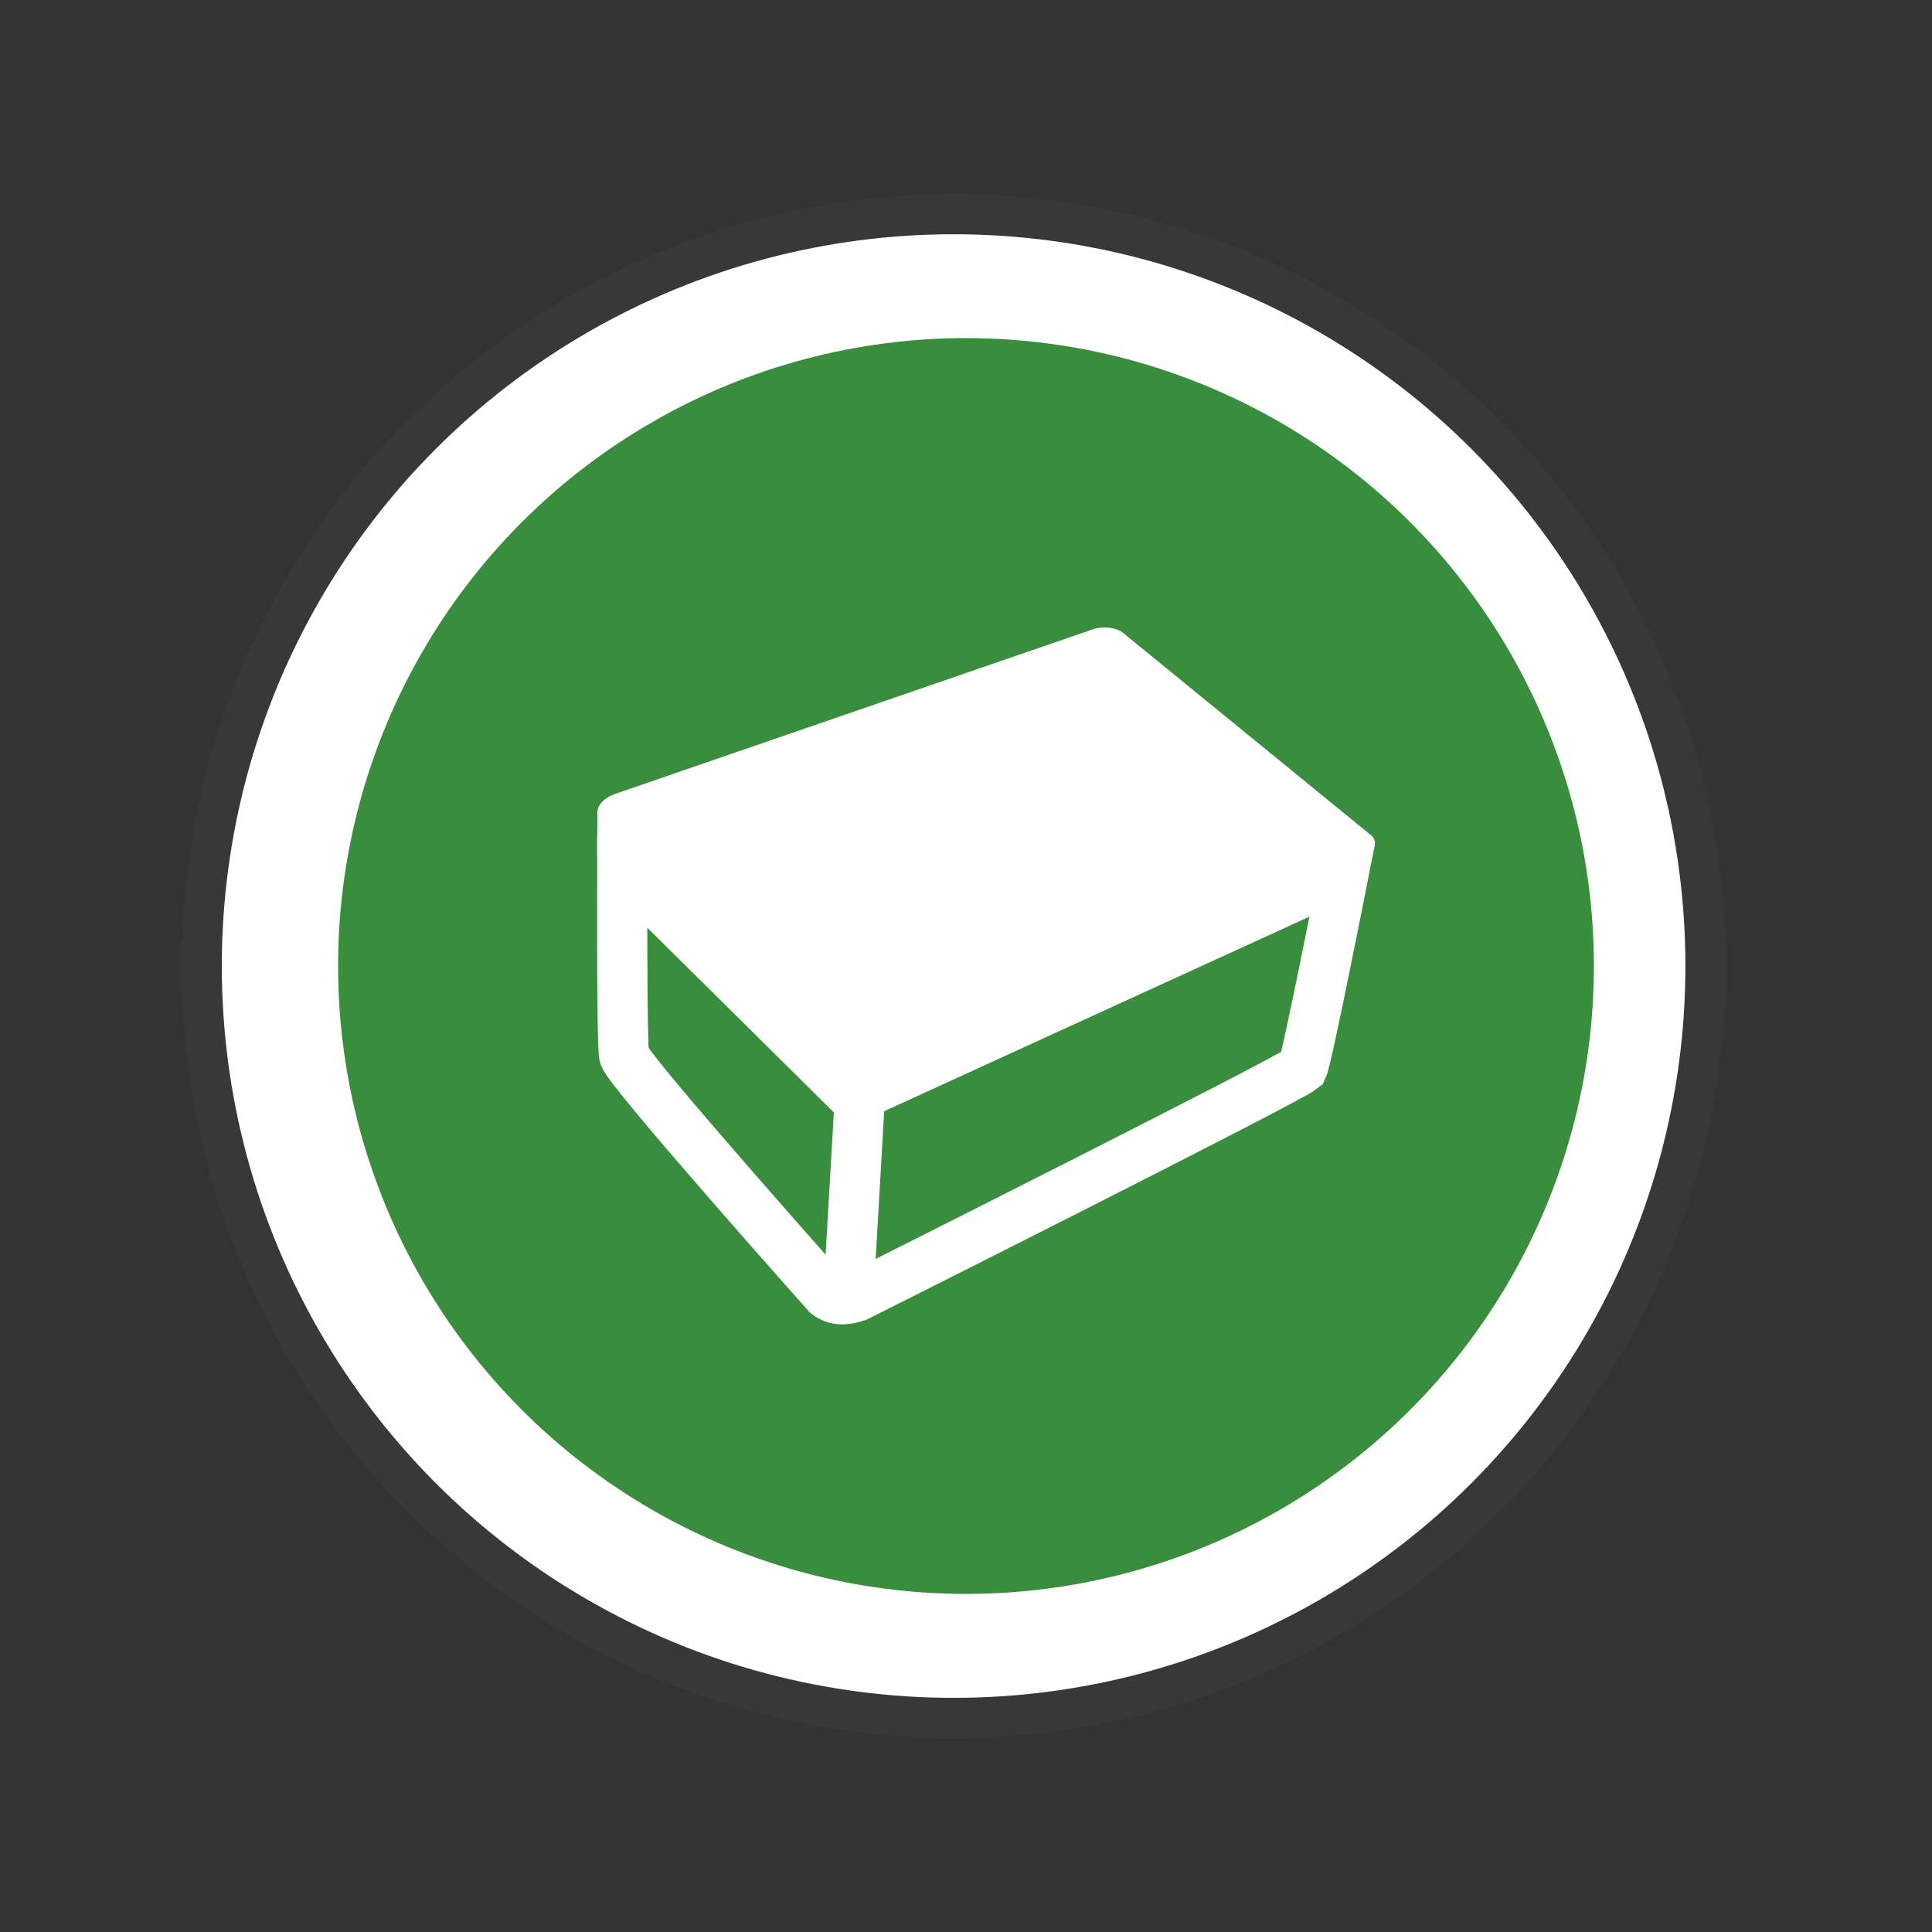 <svg xmlns="http://www.w3.org/2000/svg" xmlns:xlink="http://www.w3.org/1999/xlink" viewBox="0 0 36 36" id="type_traditional">
		<rect x="0" y="0" width="36" height="36" fill="#333333" stroke="none"/>
		<ellipse id="marker_gc" cx="17.769" cy="18.001" rx="14.011" ry="14.011" fill="#fff" stroke="#383838" stroke-width=".75"/>
		<circle id="background" fill="#388E3C" cx="12" cy="12" r="12" transform="translate(6.3 6.3) scale(0.975)"/>
		<g transform="translate(7,7) scale(0.917)">
			<g id="icon" transform="translate(4.2 3.8) scale(.68)">
				<path id="outline" d="m22.776 9.142s-1.113 5.668-1.256 5.968c-0.414 0.342-13.322 6.82-13.322 6.82-0.375 0.125-0.646 0.111-0.884-0.071 0 0-5.845-6.561-6.062-7.117-0.088-0.278-0.056-6.543-0.056-6.543z" fill="none" stroke="#fff" stroke-width="1.5"/>
				<path id="top" d="m16.116 2.064 7.494 6.115c0.212 0.283-0.088 0.46-0.088 0.46l-14.793 6.009c-0.347 0.168-0.696 0.05-0.884-0.106l-7.176-6.61c-0.636-0.725 0.318-1.025 0.318-1.025l14.157-4.878c0.566-0.23 0.972 0.035 0.972 0.035zm7.432 6.424-0.384 1.264c-0.269 0.269-0.443 0.371-0.443 0.371l-14.139 6.469c-0.644 0.237-0.972-0.071-0.972-0.071l-6.981-6.911c-0.187-0.175-0.159-0.389-0.159-0.389s-0.063-0.455-0.002-1.877z" fill="#fff"/>
				<path id="outline_center" d="m7.923 22.368 0.4-6.929" fill="none" stroke="#fff" stroke-width="1.5"/>
			</g>
		</g>
	</svg>
	
